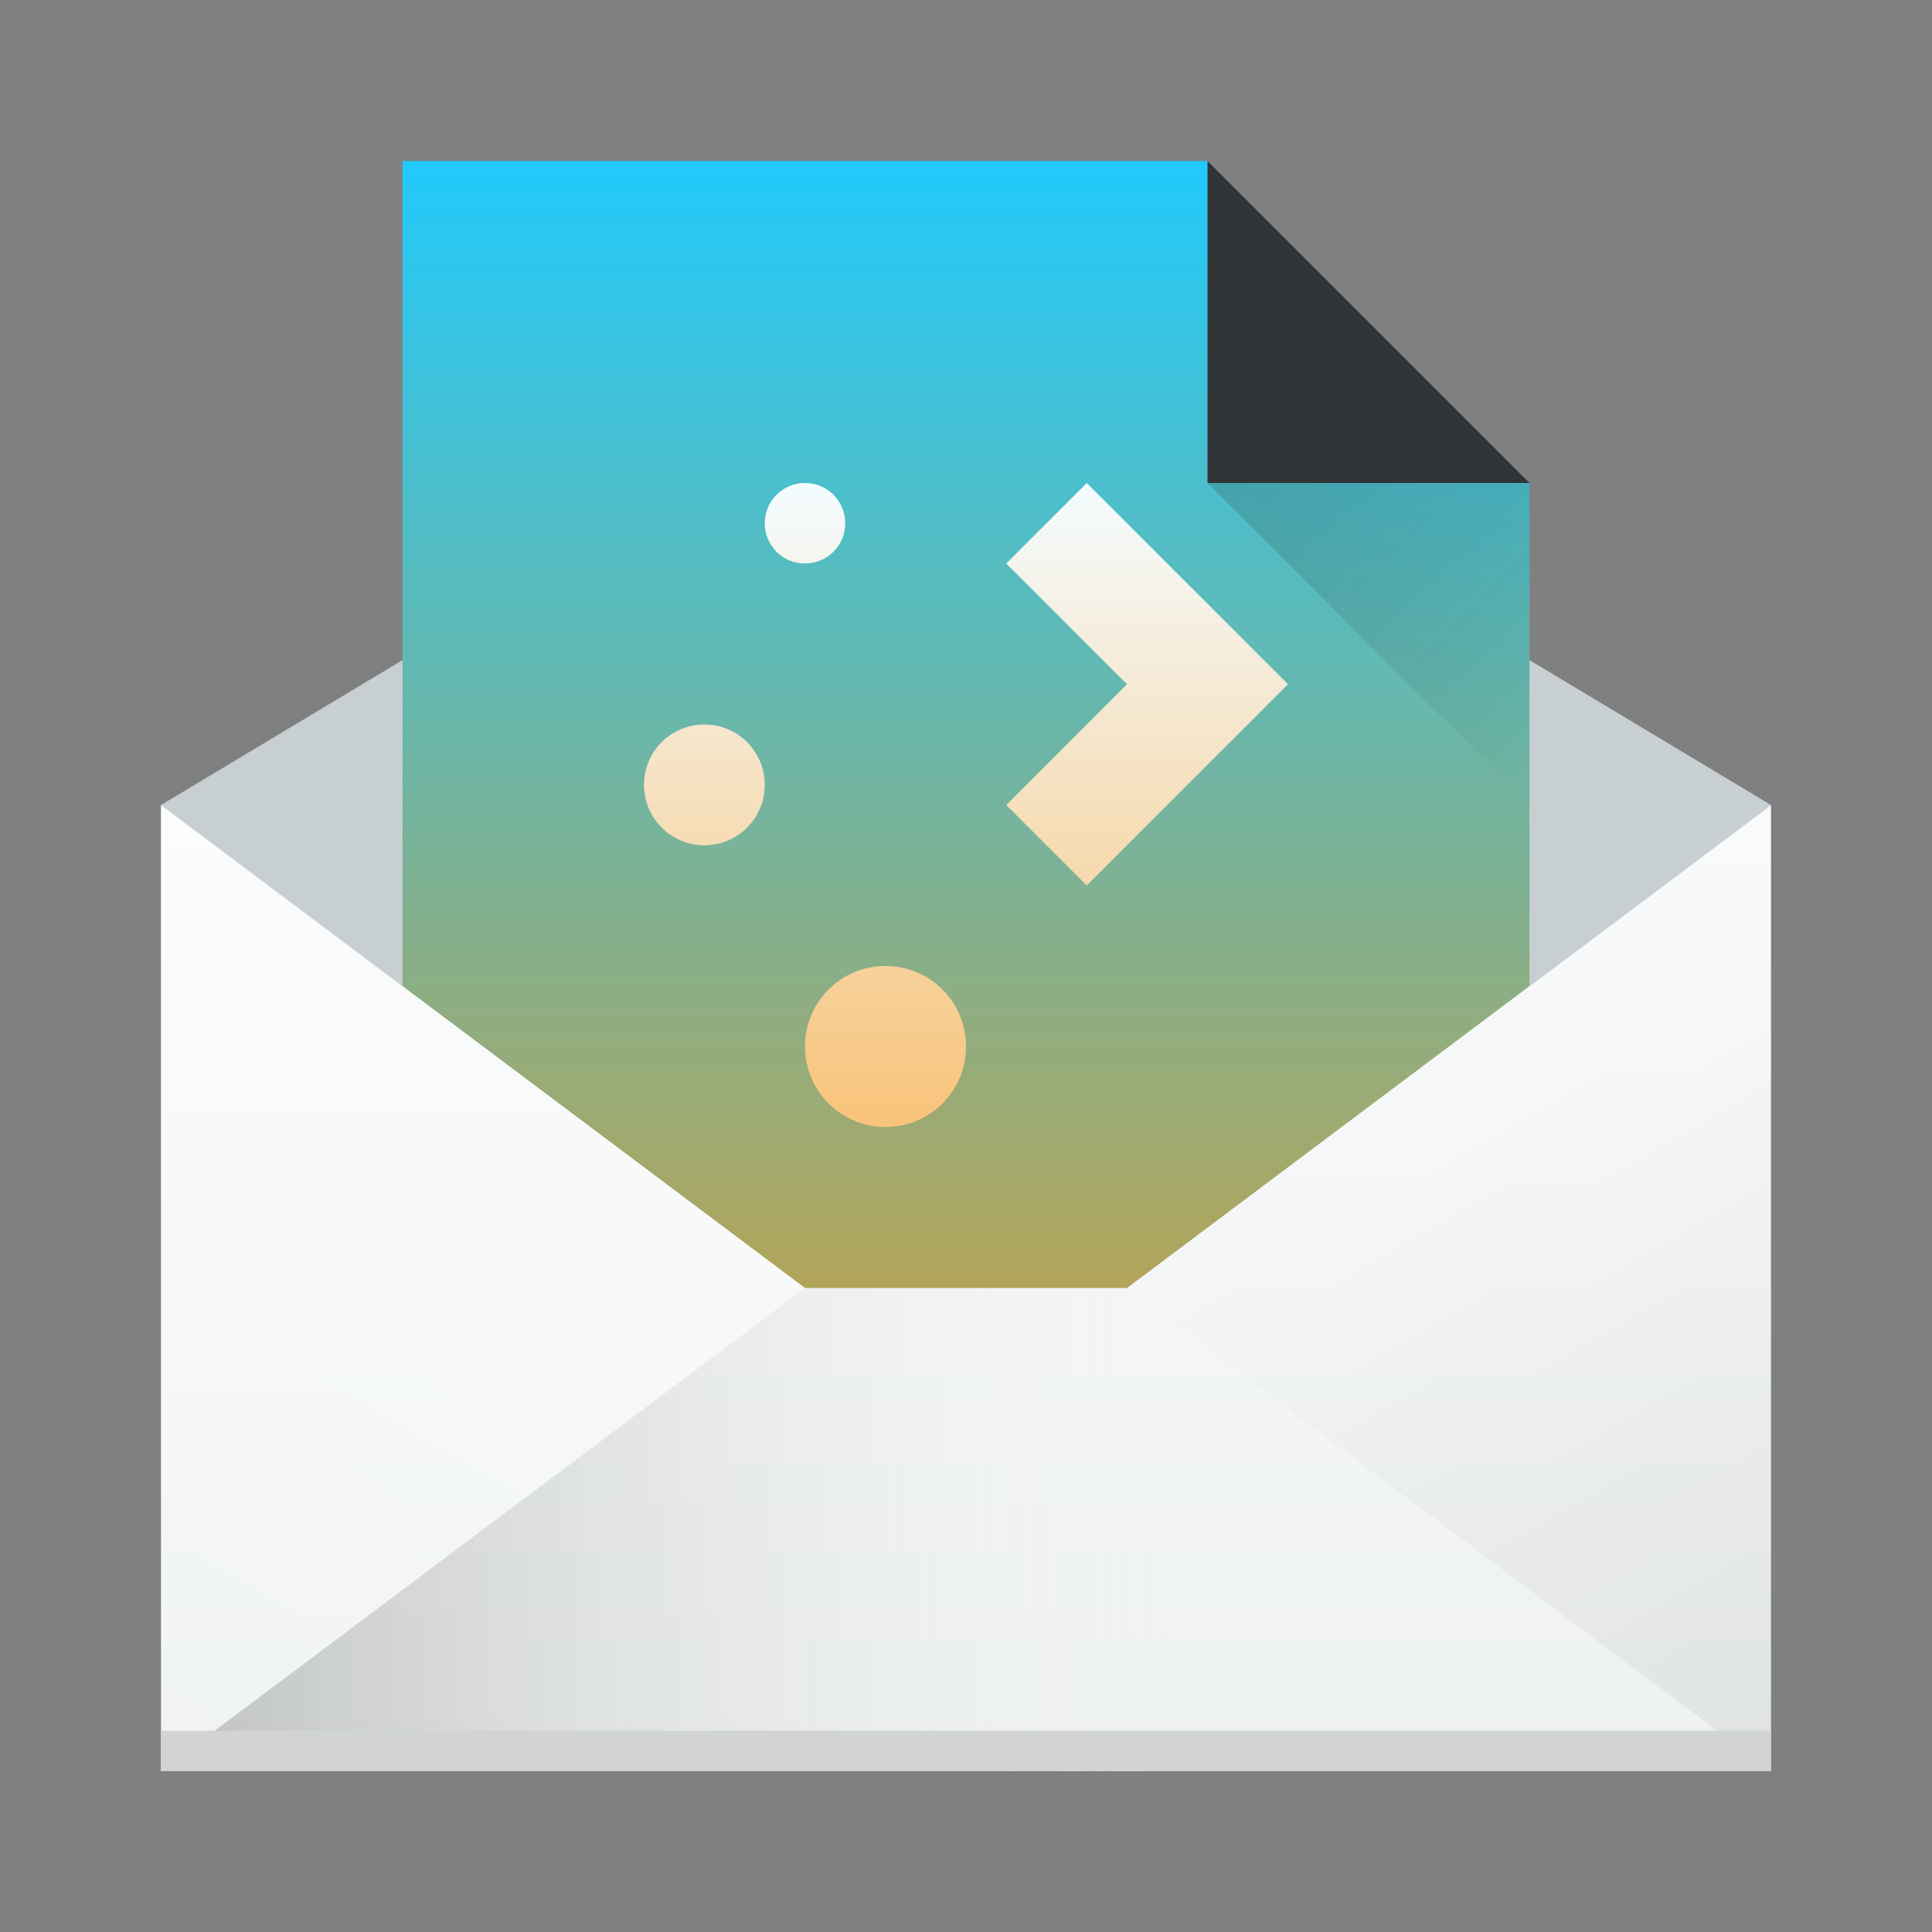 <svg width="48" xmlns="http://www.w3.org/2000/svg" height="48">
 <rect width="100%" height="100%" fill="#808080" stroke="none"/>
 <defs>
  <linearGradient id="a" x1="543.8" x2="503.8" gradientUnits="userSpaceOnUse" gradientTransform="matrix(0 1-1.167 0-452.67-499.8)">
   <stop stop-color="#f19514"/>
   <stop offset="1" stop-color="#21c9fb"/>
  </linearGradient>
  <linearGradient id="b" y1="547.8" x1="384.57" y2="530.48" x2="394.57" gradientUnits="userSpaceOnUse">
   <stop stop-color="#ffffff" stop-opacity="0"/>
   <stop offset="1" stop-color="#ffffff" stop-opacity=".314"/>
  </linearGradient>
  <linearGradient id="c" x1="384.57" x2="414.57" gradientUnits="userSpaceOnUse">
   <stop stop-opacity=".275"/>
   <stop offset="1" stop-color="#ffffff" stop-opacity="0"/>
  </linearGradient>
  <linearGradient id="d" y1="547.8" x1="432.57" y2="527.8" x2="421.02" gradientUnits="userSpaceOnUse">
   <stop stop-opacity=".082"/>
   <stop offset="1" stop-opacity="0"/>
  </linearGradient>
  <linearGradient id="e" y1="44" y2="20" x2="0" gradientUnits="userSpaceOnUse">
   <stop stop-color="#eef1f2"/>
   <stop offset="1" stop-color="#f9fafb"/>
  </linearGradient>
  <linearGradient id="f" y1="523.8" y2="507.8" gradientUnits="userSpaceOnUse" x2="0" gradientTransform="translate(0 4)">
   <stop stop-color="#f8c37a"/>
   <stop offset="1" stop-color="#f4fcff"/>
  </linearGradient>
  <linearGradient id="g" y1="511.8" x1="414.57" y2="519.8" x2="422.57" gradientUnits="userSpaceOnUse">
   <stop stop-color="#2f2e29"/>
   <stop offset="1" stop-opacity="0"/>
  </linearGradient>
 </defs>
 <g transform="translate(-384.57-499.8)">
  <g transform="translate(384.57 499.8)">
   <path fill="#c8cfd3" fill-rule="evenodd" d="m24 8l-20 12 20 15 20-15z"/>
   <path fill="url(#a)" d="m10 4v40h28v-32l-8-8z"/>
   <path fill="url(#e)" d="m4 20v24h40v-24l-16 12h-8z"/>
  </g>
  <g fill-rule="evenodd">
   <path fill="url(#c)" d="m388.57 543.8l16-12h8l16 12z"/>
   <path fill="url(#d)" d="m428.57 543.8l-16-12 16-12z"/>
   <path fill="url(#b)" d="m388.57 543.8l16-12-16-12z"/>
  </g>
  <rect width="40" x="388.57" y="542.8" fill="#d1d3d4" height="1"/>
  <path fill="url(#f)" d="m404.57 511.8c-.554 0-1 .446-1 1 0 .554.446 1 1 1 .554 0 1-.446 1-1 0-.554-.446-1-1-1m7 0l-2 2 3 3-3 3 2 2 5-5zm-9.5 6c-.831 0-1.5.669-1.5 1.5 0 .831.669 1.5 1.5 1.5.831 0 1.5-.669 1.5-1.5 0-.831-.669-1.5-1.5-1.5m4.5 6c-1.108 0-2 .892-2 2 0 1.108.892 2 2 2 1.108 0 2-.892 2-2 0-1.108-.892-2-2-2"/>
  <g fill-rule="evenodd">
   <path fill="#313437" d="m422.57 511.8h-8v-8z"/>
   <path opacity=".2" fill="url(#g)" d="m414.57 511.8h8v8z"/>
  </g>
 </g>
</svg>
